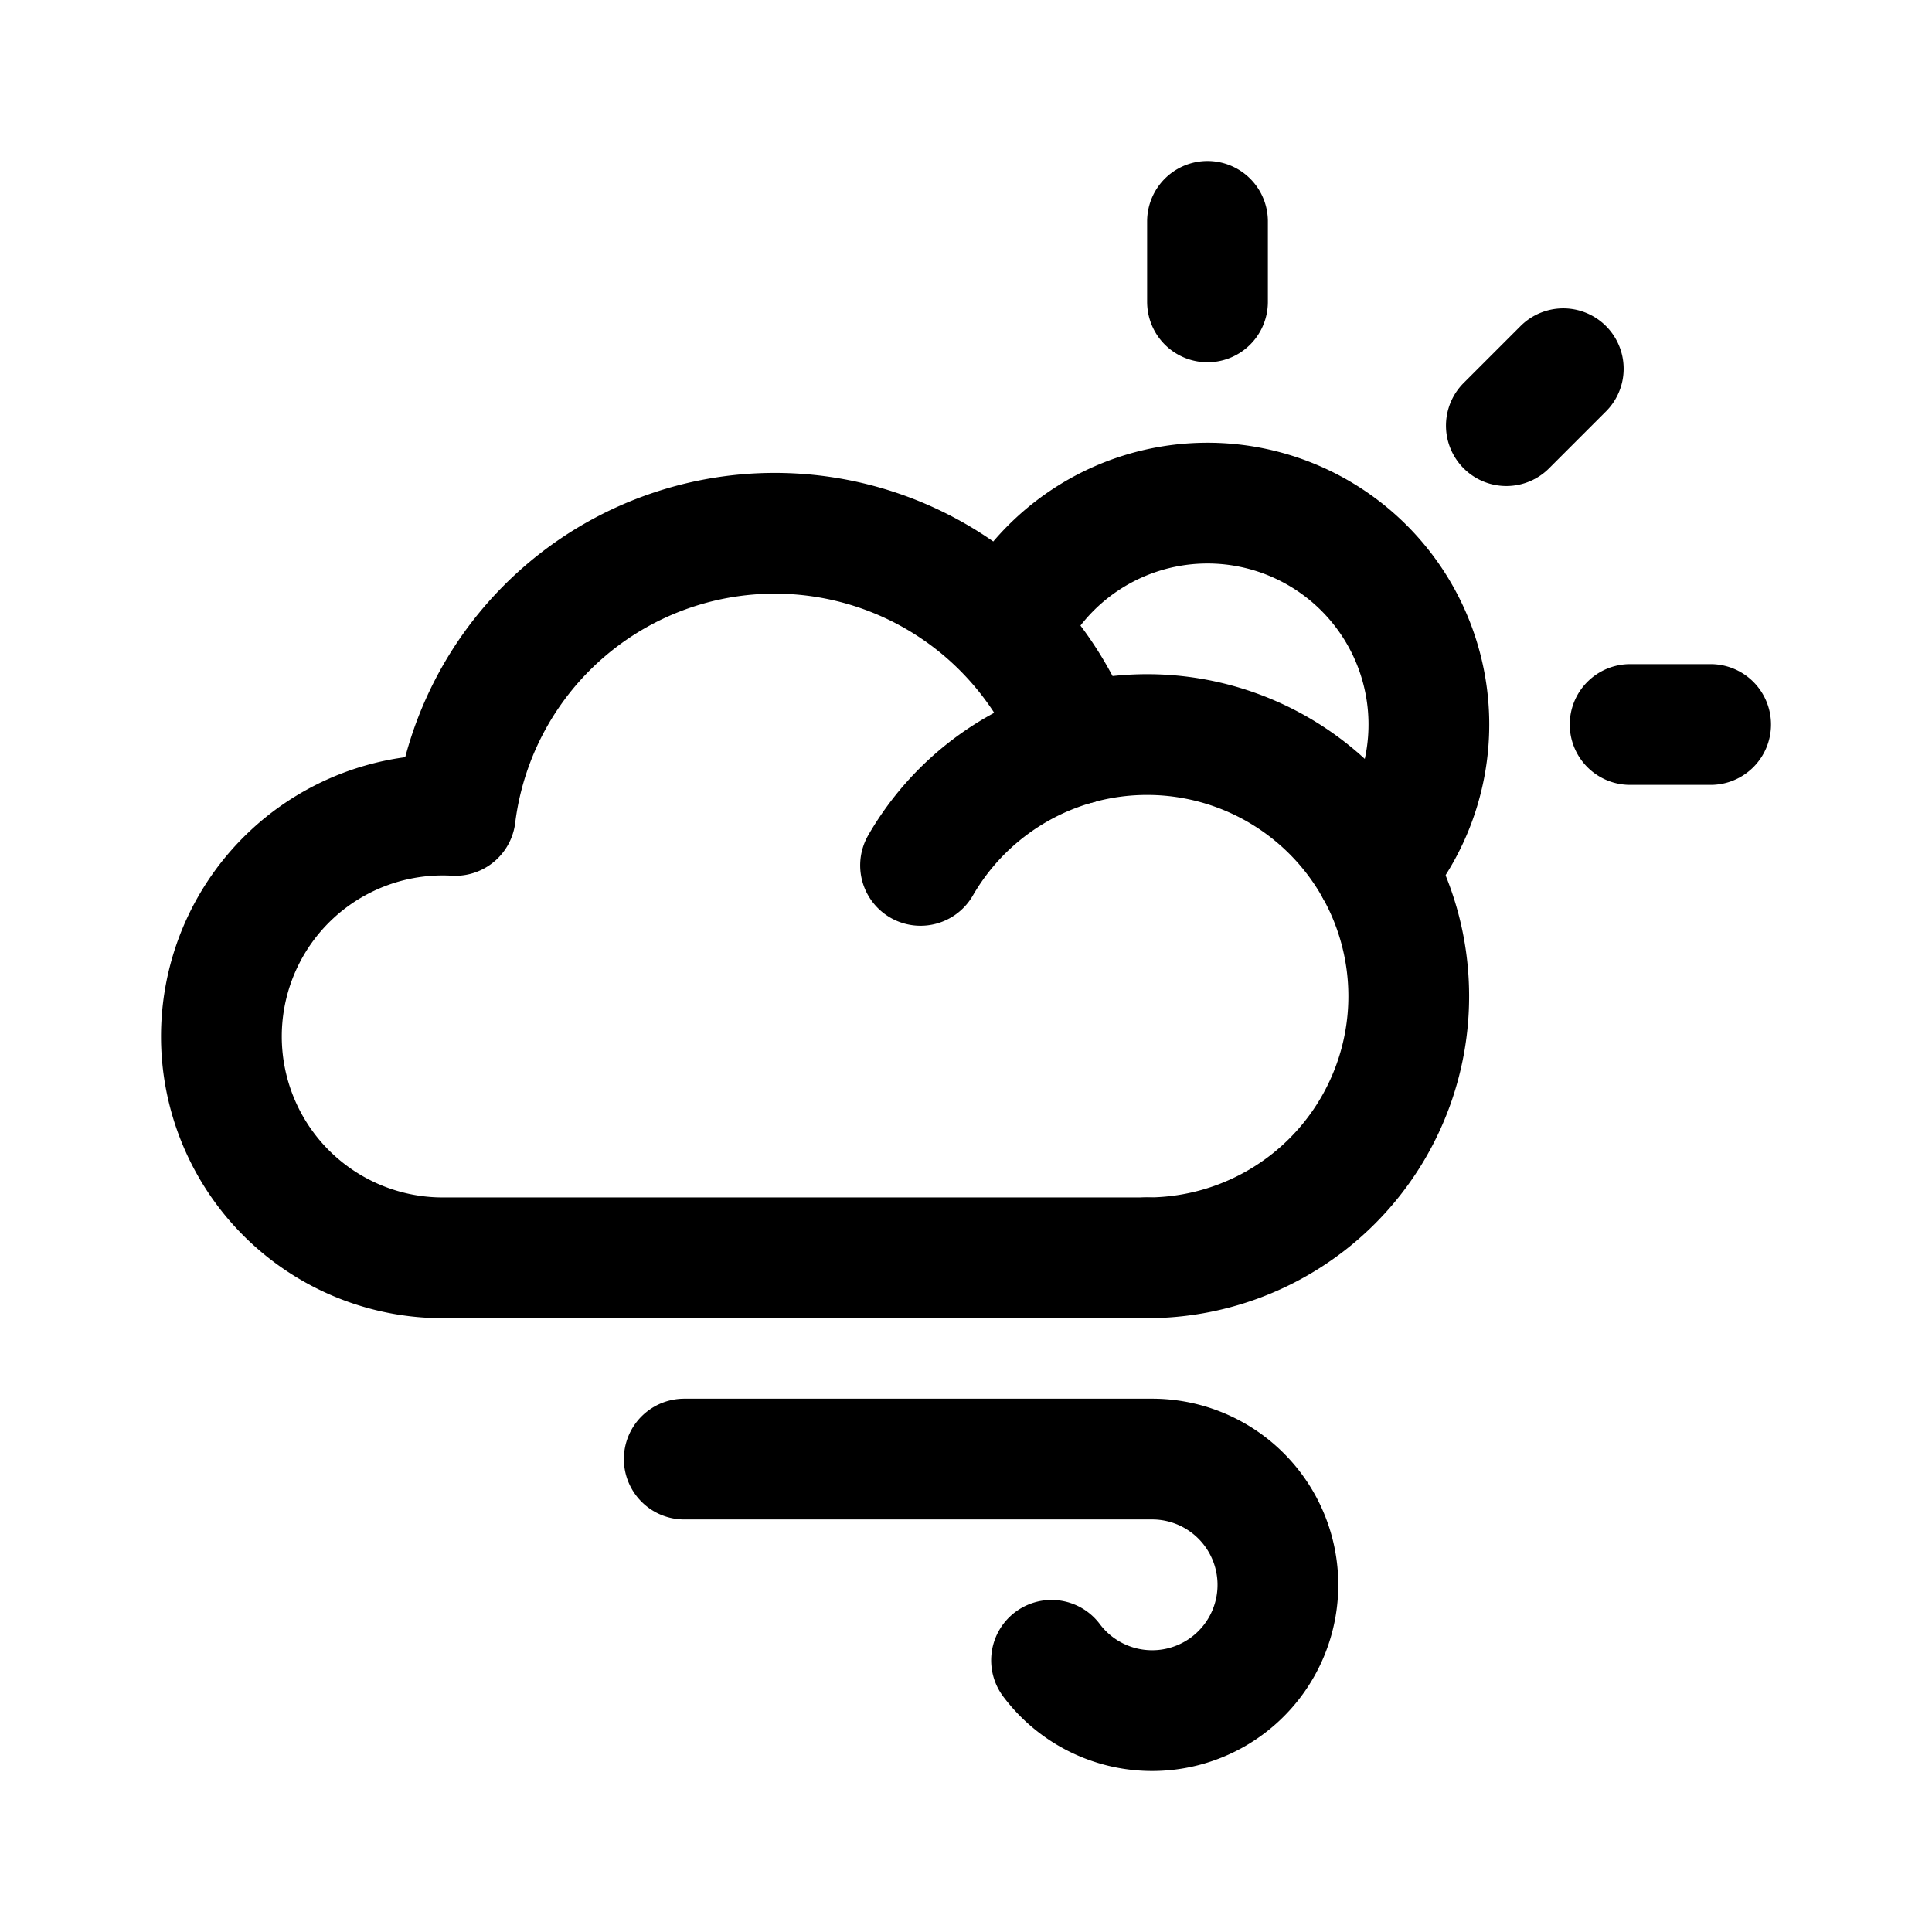 <svg xmlns="http://www.w3.org/2000/svg" width="192" height="192" fill="none"><path stroke="#000" stroke-linecap="round" stroke-linejoin="round" stroke-width="12" d="M120 22v8m35.355 6.645-5.656 5.656M170 72h-8m-48 53H44m70.5 20H68m-24-20a22 22 0 0 1-16.54-7.494 22.01 22.01 0 0 1-2.142-26.124 22 22 0 0 1 19.929-10.347 31.998 31.998 0 0 1 54.78-18.257m-.001 0a32 32 0 0 1 7.006 11.173m-7.006-11.173A21.995 21.995 0 0 1 131 52.948a22 22 0 0 1 10.812 16.18 22 22 0 0 1-5.112 17.194M114.5 145a12.501 12.501 0 0 1 6.25 23.325A12.5 12.5 0 0 1 104.5 165"/><path stroke="#000" stroke-linecap="round" stroke-linejoin="round" stroke-width="12" d="M114 125a26 26 0 1 0-22.517-39"/></svg>